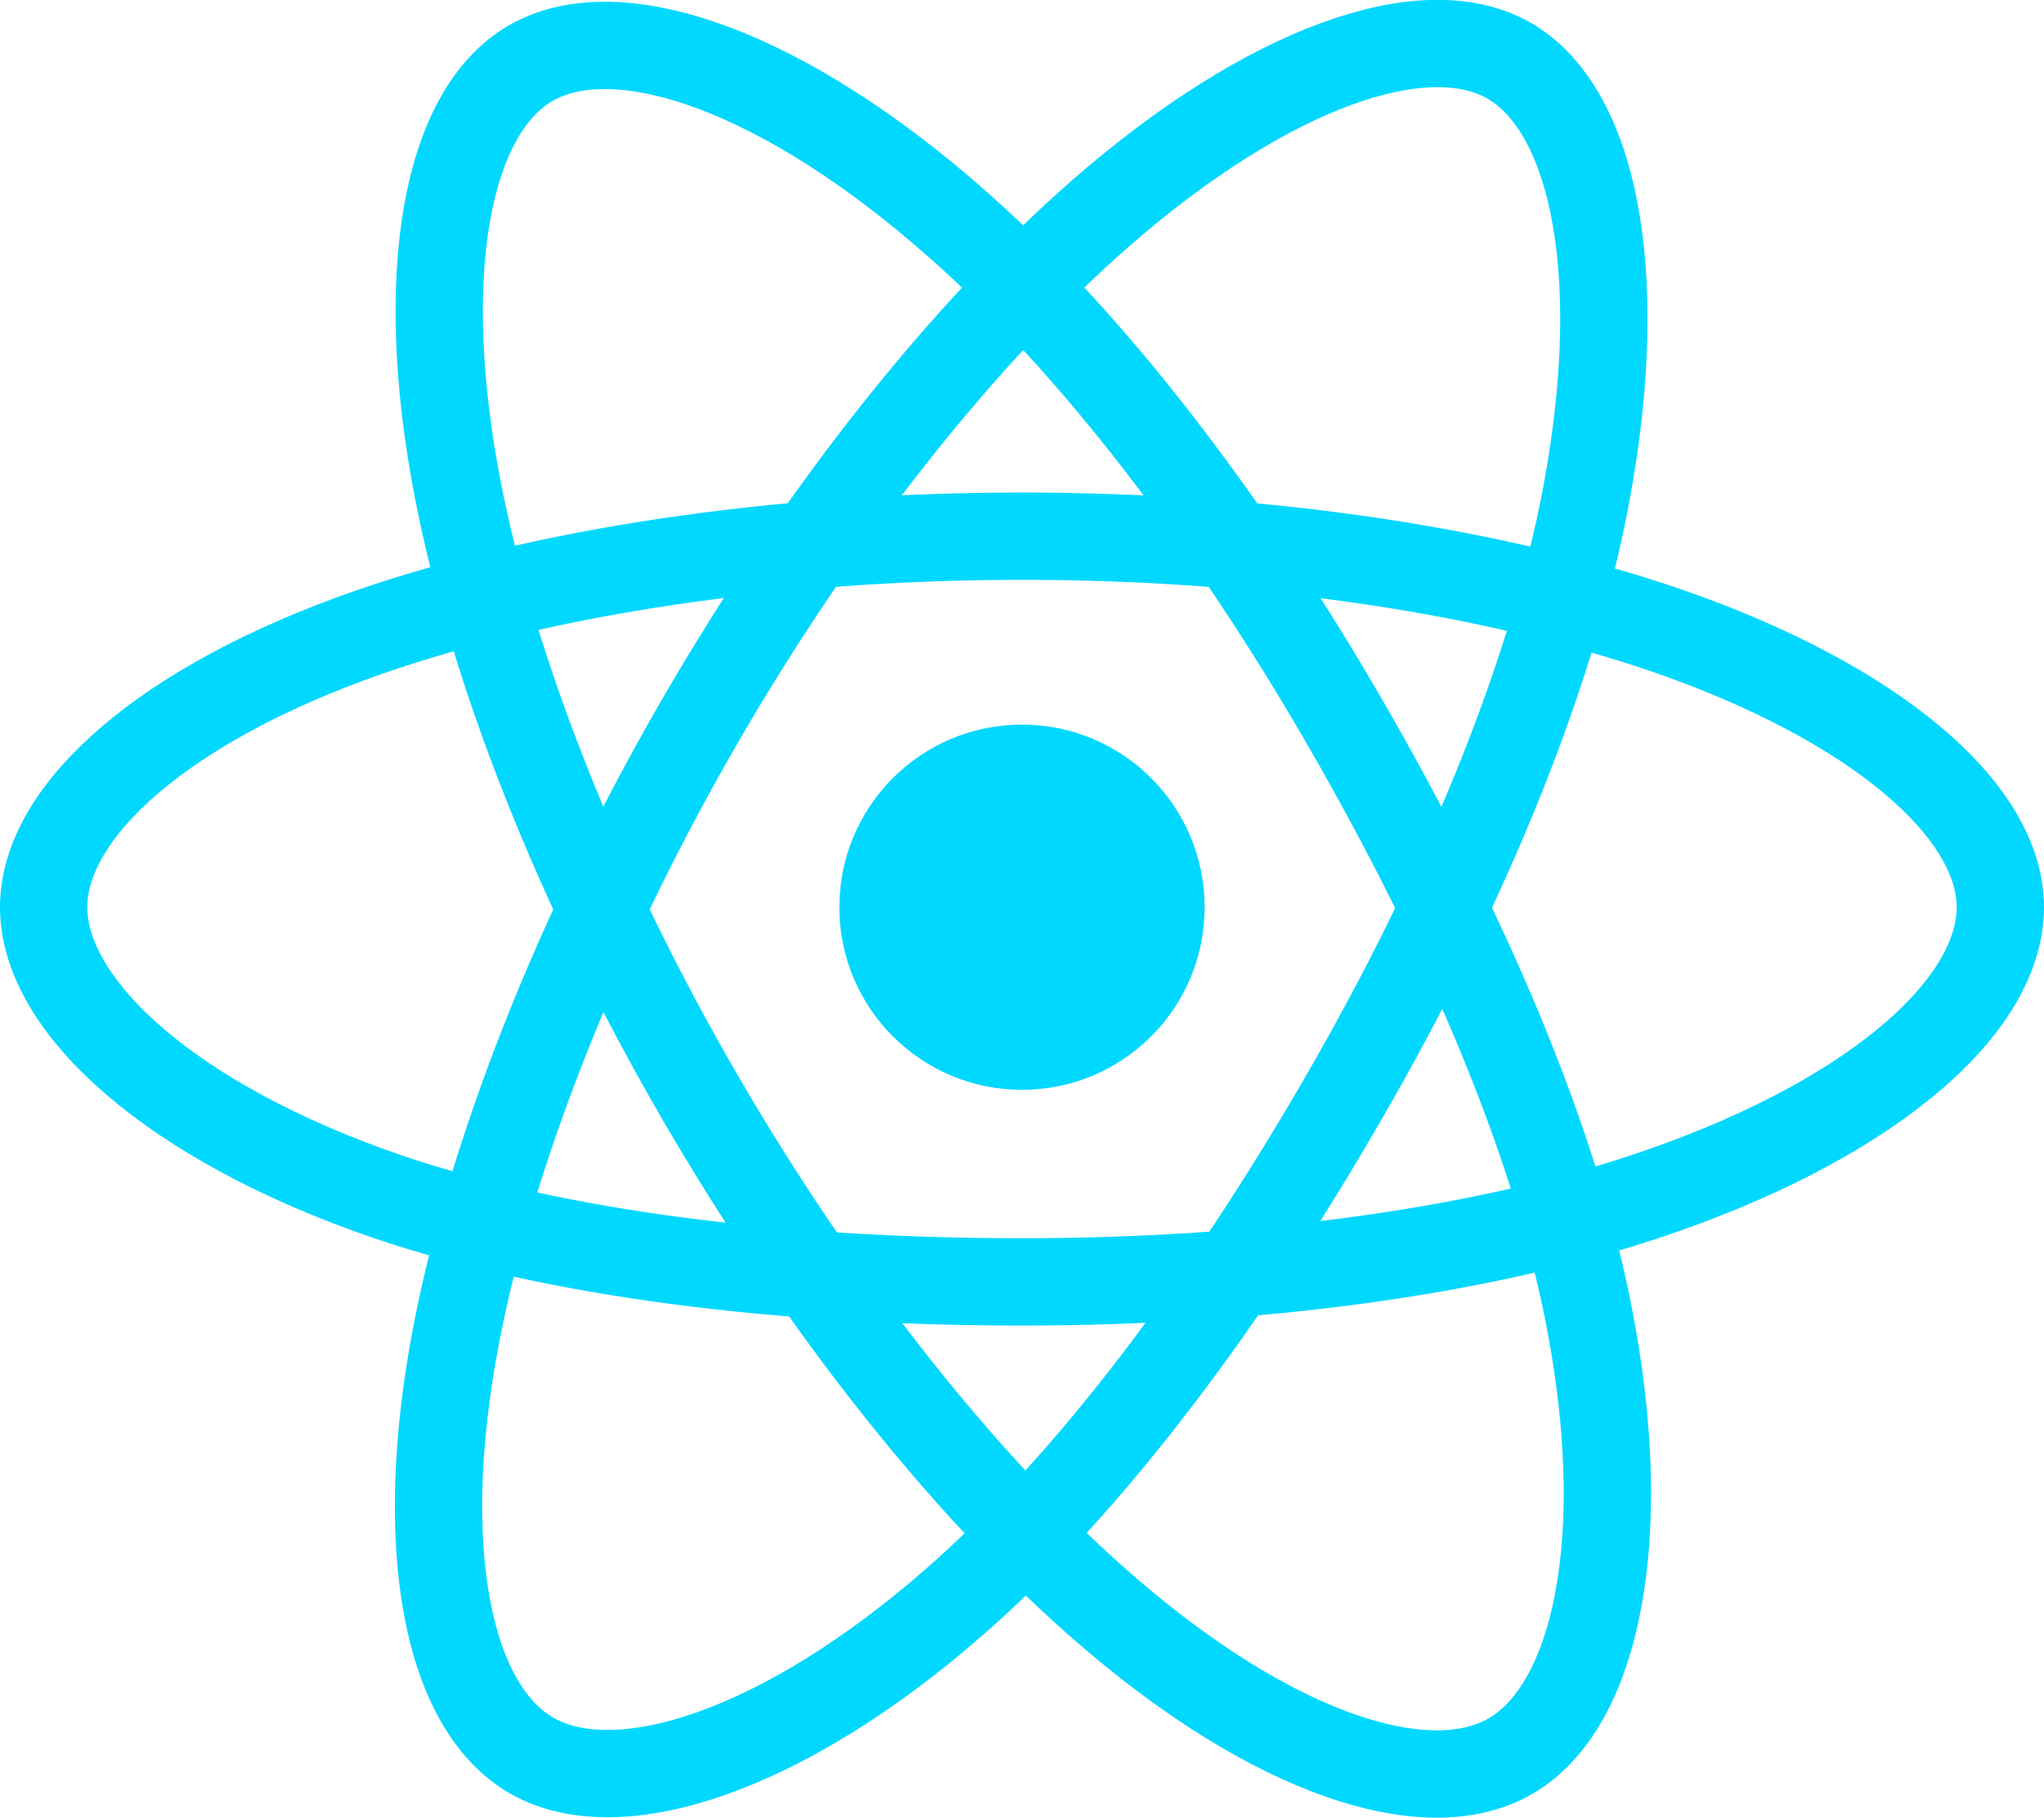 <?xml version="1.0" encoding="utf-8"?>
<!-- Generator: Adobe Illustrator 22.0.1, SVG Export Plug-In . SVG Version: 6.00 Build 0)  -->
<svg version="1.1" id="Layer_2_1_" xmlns="http://www.w3.org/2000/svg" xmlns:xlink="http://www.w3.org/1999/xlink" x="0px" y="0px"
	 viewBox="0 0 561.8 499.7" style="enable-background:new 0 0 561.8 499.7;" xml:space="preserve">
<circle style="fill:#00D8FF;" cx="280.9" cy="249.4" r="50.2"/>
<path style="fill:none;stroke:#00D8FF;stroke-width:24;stroke-miterlimit:10;" d="M280.9,147.4c67.4,0,129.9,9.7,177.1,25.9
	c56.8,19.6,91.8,49.2,91.8,76.1c0,28-37,59.5-98.1,79.7c-46.2,15.3-106.9,23.3-170.8,23.3c-65.6,0-127.6-7.5-174.3-23.4
	c-59-20.2-94.6-52.1-94.6-79.6c0-26.6,33.4-56.1,89.4-75.6C148.8,157.3,212.9,147.4,280.9,147.4z"/>
<path style="fill:none;stroke:#00D8FF;stroke-width:24;stroke-miterlimit:10;" d="M192.1,198.7C225.8,140.4,265.4,91,303,58.2
	c45.4-39.5,88.5-54.9,111.8-41.5c24.2,14,33,61.8,20.1,124.8c-9.8,47.6-33.2,104.2-65.2,159.6c-32.7,56.8-70.2,106.8-107.4,139.3
	c-47,41.1-92.4,55.9-116.2,42.2c-23.1-13.3-31.9-56.9-20.8-115.2C134.7,318.1,158.1,257.6,192.1,198.7z"/>
<path style="fill:none;stroke:#00D8FF;stroke-width:24;stroke-miterlimit:10;" d="M192.2,301.3C158.4,243,135.5,184,125.9,135
	c-11.5-59-3.4-104.1,19.9-117.6c24.2-14,70.1,2.2,118.1,44.9c36.4,32.3,73.7,80.8,105.7,136.2c32.8,56.7,57.5,114.2,67,162.6
	c12.1,61.2,2.3,108-21.5,121.7c-23.1,13.3-65.2-0.8-110.2-39.5C266.9,410.7,226.3,360.1,192.2,301.3z"/>
</svg>
